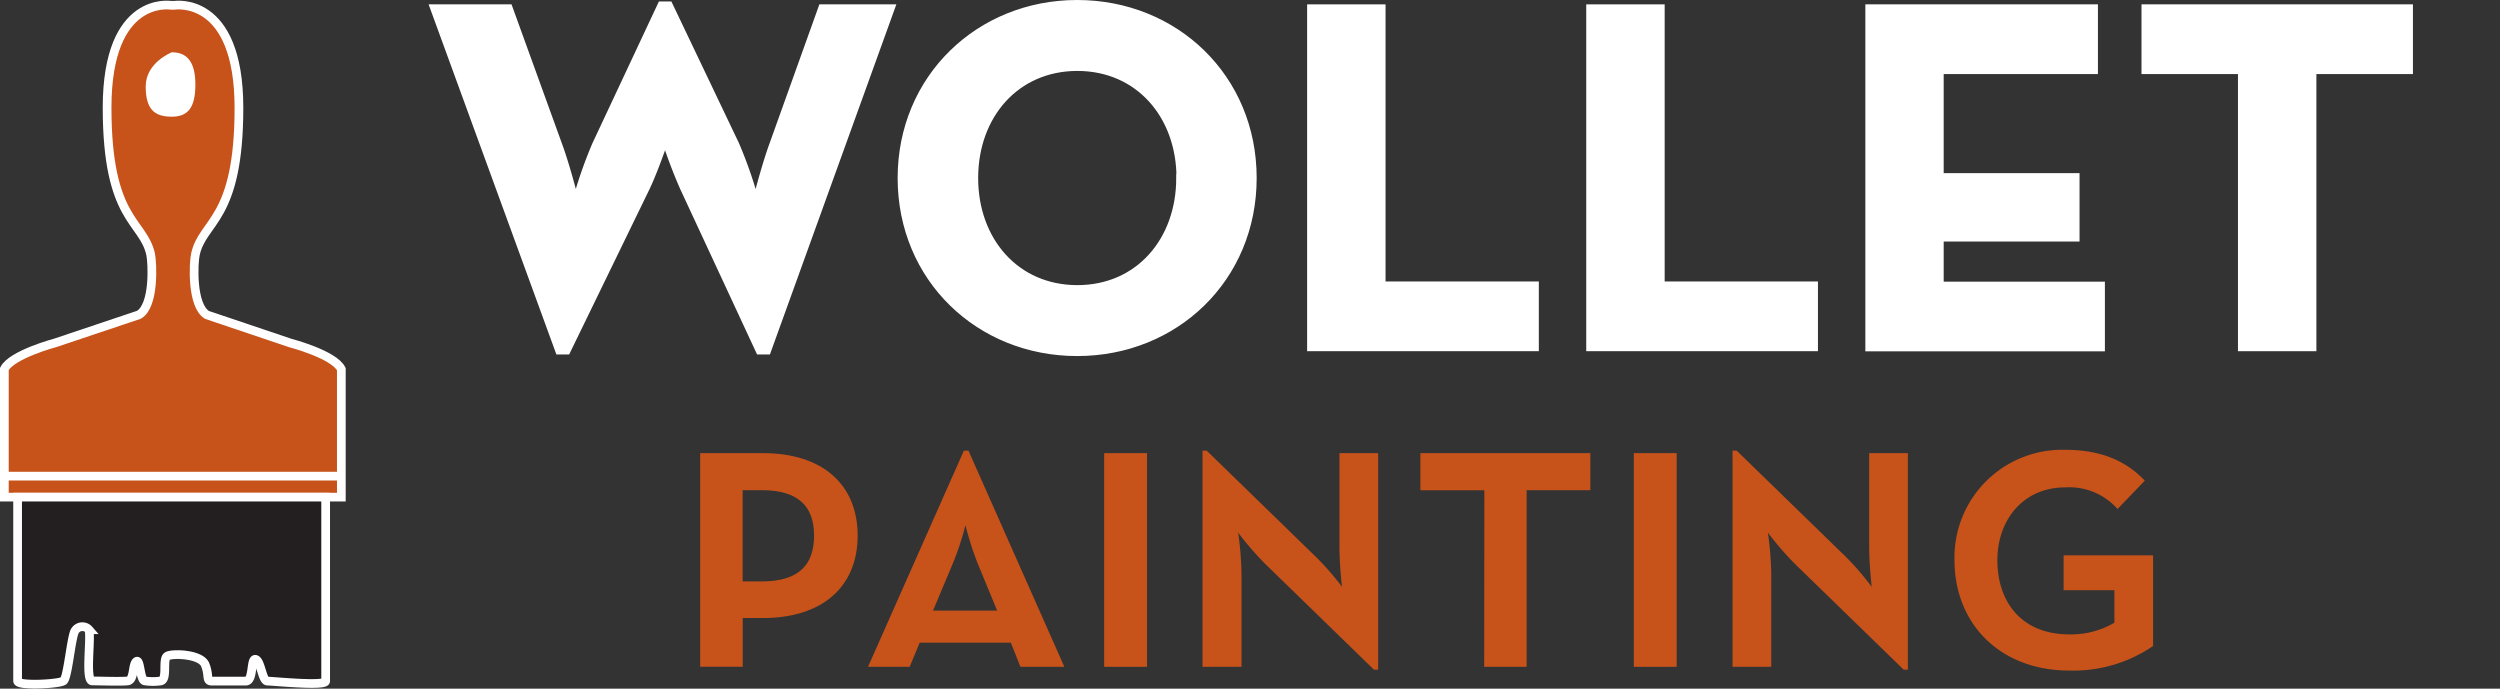 <svg id="Paintbrush" xmlns="http://www.w3.org/2000/svg" viewBox="0 0 286.89 79.03"><rect x="0" y="0" width="286.89" height="79.03" fill="#333333" stroke="none"/><defs><style>.cls-1,.cls-5{fill:#fff;}.cls-1,.cls-3,.cls-4,.cls-6{stroke:#fff;stroke-miterlimit:10;}.cls-2,.cls-3{fill:#c7531a;}.cls-4{fill:#231f20;}.cls-6{fill:none;}</style></defs><title>wolletpainting-logo</title><path class="cls-1" d="M49.9,1h8.45L64,16.6c1,2.68,2.06,7,2.06,7a49.51,49.51,0,0,1,2.4-7L75.93.67h.8L84.33,16.6a49.44,49.44,0,0,1,2.4,7s1.08-4.34,2.06-7L94.38,1h7.77L88,40.18h-.8L78.5,21.46a58.48,58.48,0,0,1-2.17-5.77s-1.2,3.6-2.23,5.77L65,40.18h-.8Z"/><path class="cls-1" d="M103.51,20.43C103.51,9,112.42.5,123.61.5s20.1,8.45,20.1,19.93-8.91,19.93-20.1,19.93S103.51,31.9,103.51,20.43Zm32,0c0-7.25-4.8-12.79-11.88-12.79s-11.88,5.54-11.88,12.79,4.8,12.79,11.88,12.79S135.48,27.68,135.48,20.43Z"/><path class="cls-1" d="M150.5,1h8v31.8h17.59v7H150.5Z"/><path class="cls-1" d="M182.53,1h8v31.8h17.59v7H182.53Z"/><path class="cls-1" d="M214.56,1h25.69V8h-17.7V20.37h15.59v6.85H222.55v5.6h18.5v7H214.56Z"/><path class="cls-1" d="M257.32,8H246.25V1h30.15V8H265.32v31.8h-8Z"/><path class="cls-2" d="M80.35,52h7.22c6.79,0,10.85,3.58,10.85,9.46s-4.06,9.46-10.85,9.46H85.23v5.59H80.35Zm7.07,14.72c4.21,0,6-1.86,6-5.26s-1.86-5.21-6-5.21h-2.2V66.72Z"/><path class="cls-2" d="M104.39,76.52H99.61l11-24.8h.53l11,24.8H117.1L116,73.75H105.54Zm7.79-11.9a36.94,36.94,0,0,1-1.39-4.35,32.39,32.39,0,0,1-1.43,4.35l-2.29,5.45h7.36Z"/><path class="cls-2" d="M126.71,52h4.92V76.52h-4.92Z"/><path class="cls-2" d="M145.15,64.67a35.59,35.59,0,0,1-3.06-3.54,39.2,39.2,0,0,1,.38,4.64V76.52H138V51.72h.48l12.43,12.09A30,30,0,0,1,154,67.34s-.29-2.49-.29-4.64V52h4.44V76.85h-.48Z"/><path class="cls-2" d="M170.34,56.26H163V52h19.5v4.25h-7.31V76.52h-4.87Z"/><path class="cls-2" d="M187.49,52h4.92V76.52h-4.92Z"/><path class="cls-2" d="M205.94,64.67a35.59,35.59,0,0,1-3.06-3.54,39.2,39.2,0,0,1,.38,4.64V76.52h-4.44V51.72h.48l12.43,12.09a30.1,30.1,0,0,1,3.06,3.54s-.29-2.49-.29-4.64V52h4.44V76.85h-.48Z"/><path class="cls-2" d="M224.29,64.28A12.36,12.36,0,0,1,237,51.62c4.49,0,7.22,1.53,9.13,3.54L243,58.41a7.39,7.39,0,0,0-6-2.48c-4.78,0-7.79,3.68-7.79,8.36s2.68,8.51,8.27,8.51a9.81,9.81,0,0,0,5.16-1.34V67.73h-5.83v-4h10.27V74.13a16.19,16.19,0,0,1-9.61,2.82C229.54,76.95,224.29,71.6,224.29,64.28Z"/><path class="cls-3" d="M20,57.05H39.17V42.36c-.83-1.69-5.86-3-5.86-3l-9.55-3.22c-1.8-1.07-1.55-6-1.34-6.93.83-3.92,5-3.83,5-16.83S20,.61,20,.61h-.37S12.29-.64,12.29,12.36s4.13,12.91,5,16.83c.2,1,.46,5.86-1.34,6.93L6.36,39.34s-5,1.33-5.86,3V57.05H20Z"/><path class="cls-4" d="M37.37,57.05V78.16c0,.62-6.08,0-6.68,0s-.75-2.32-1.35-2.49-.22,2.49-1.13,2.49H24.3c-.68,0-.25-.62-.75-1.87s-3.75-1.34-4.35-1,.07,2.67-.75,2.85a6.08,6.08,0,0,1-1.8,0c-.6,0-.53-2.58-1-2.23s-.22,2.14-1,2.23-3.23,0-4.06,0-.11-4.89-.38-5.88a1,1,0,0,0-1.58.09c-.45.53-.83,5.43-1.35,5.79s-5.26.62-5.26,0V57.05Z"/><path class="cls-5" d="M19.72,6s-3,1.16-3,3.92,1.13,3.47,3,3.47,2.7-1.07,2.7-3.69S21.45,6,19.72,6Z"/><line class="cls-6" x1="0.5" y1="54.64" x2="39.17" y2="54.64"/></svg>